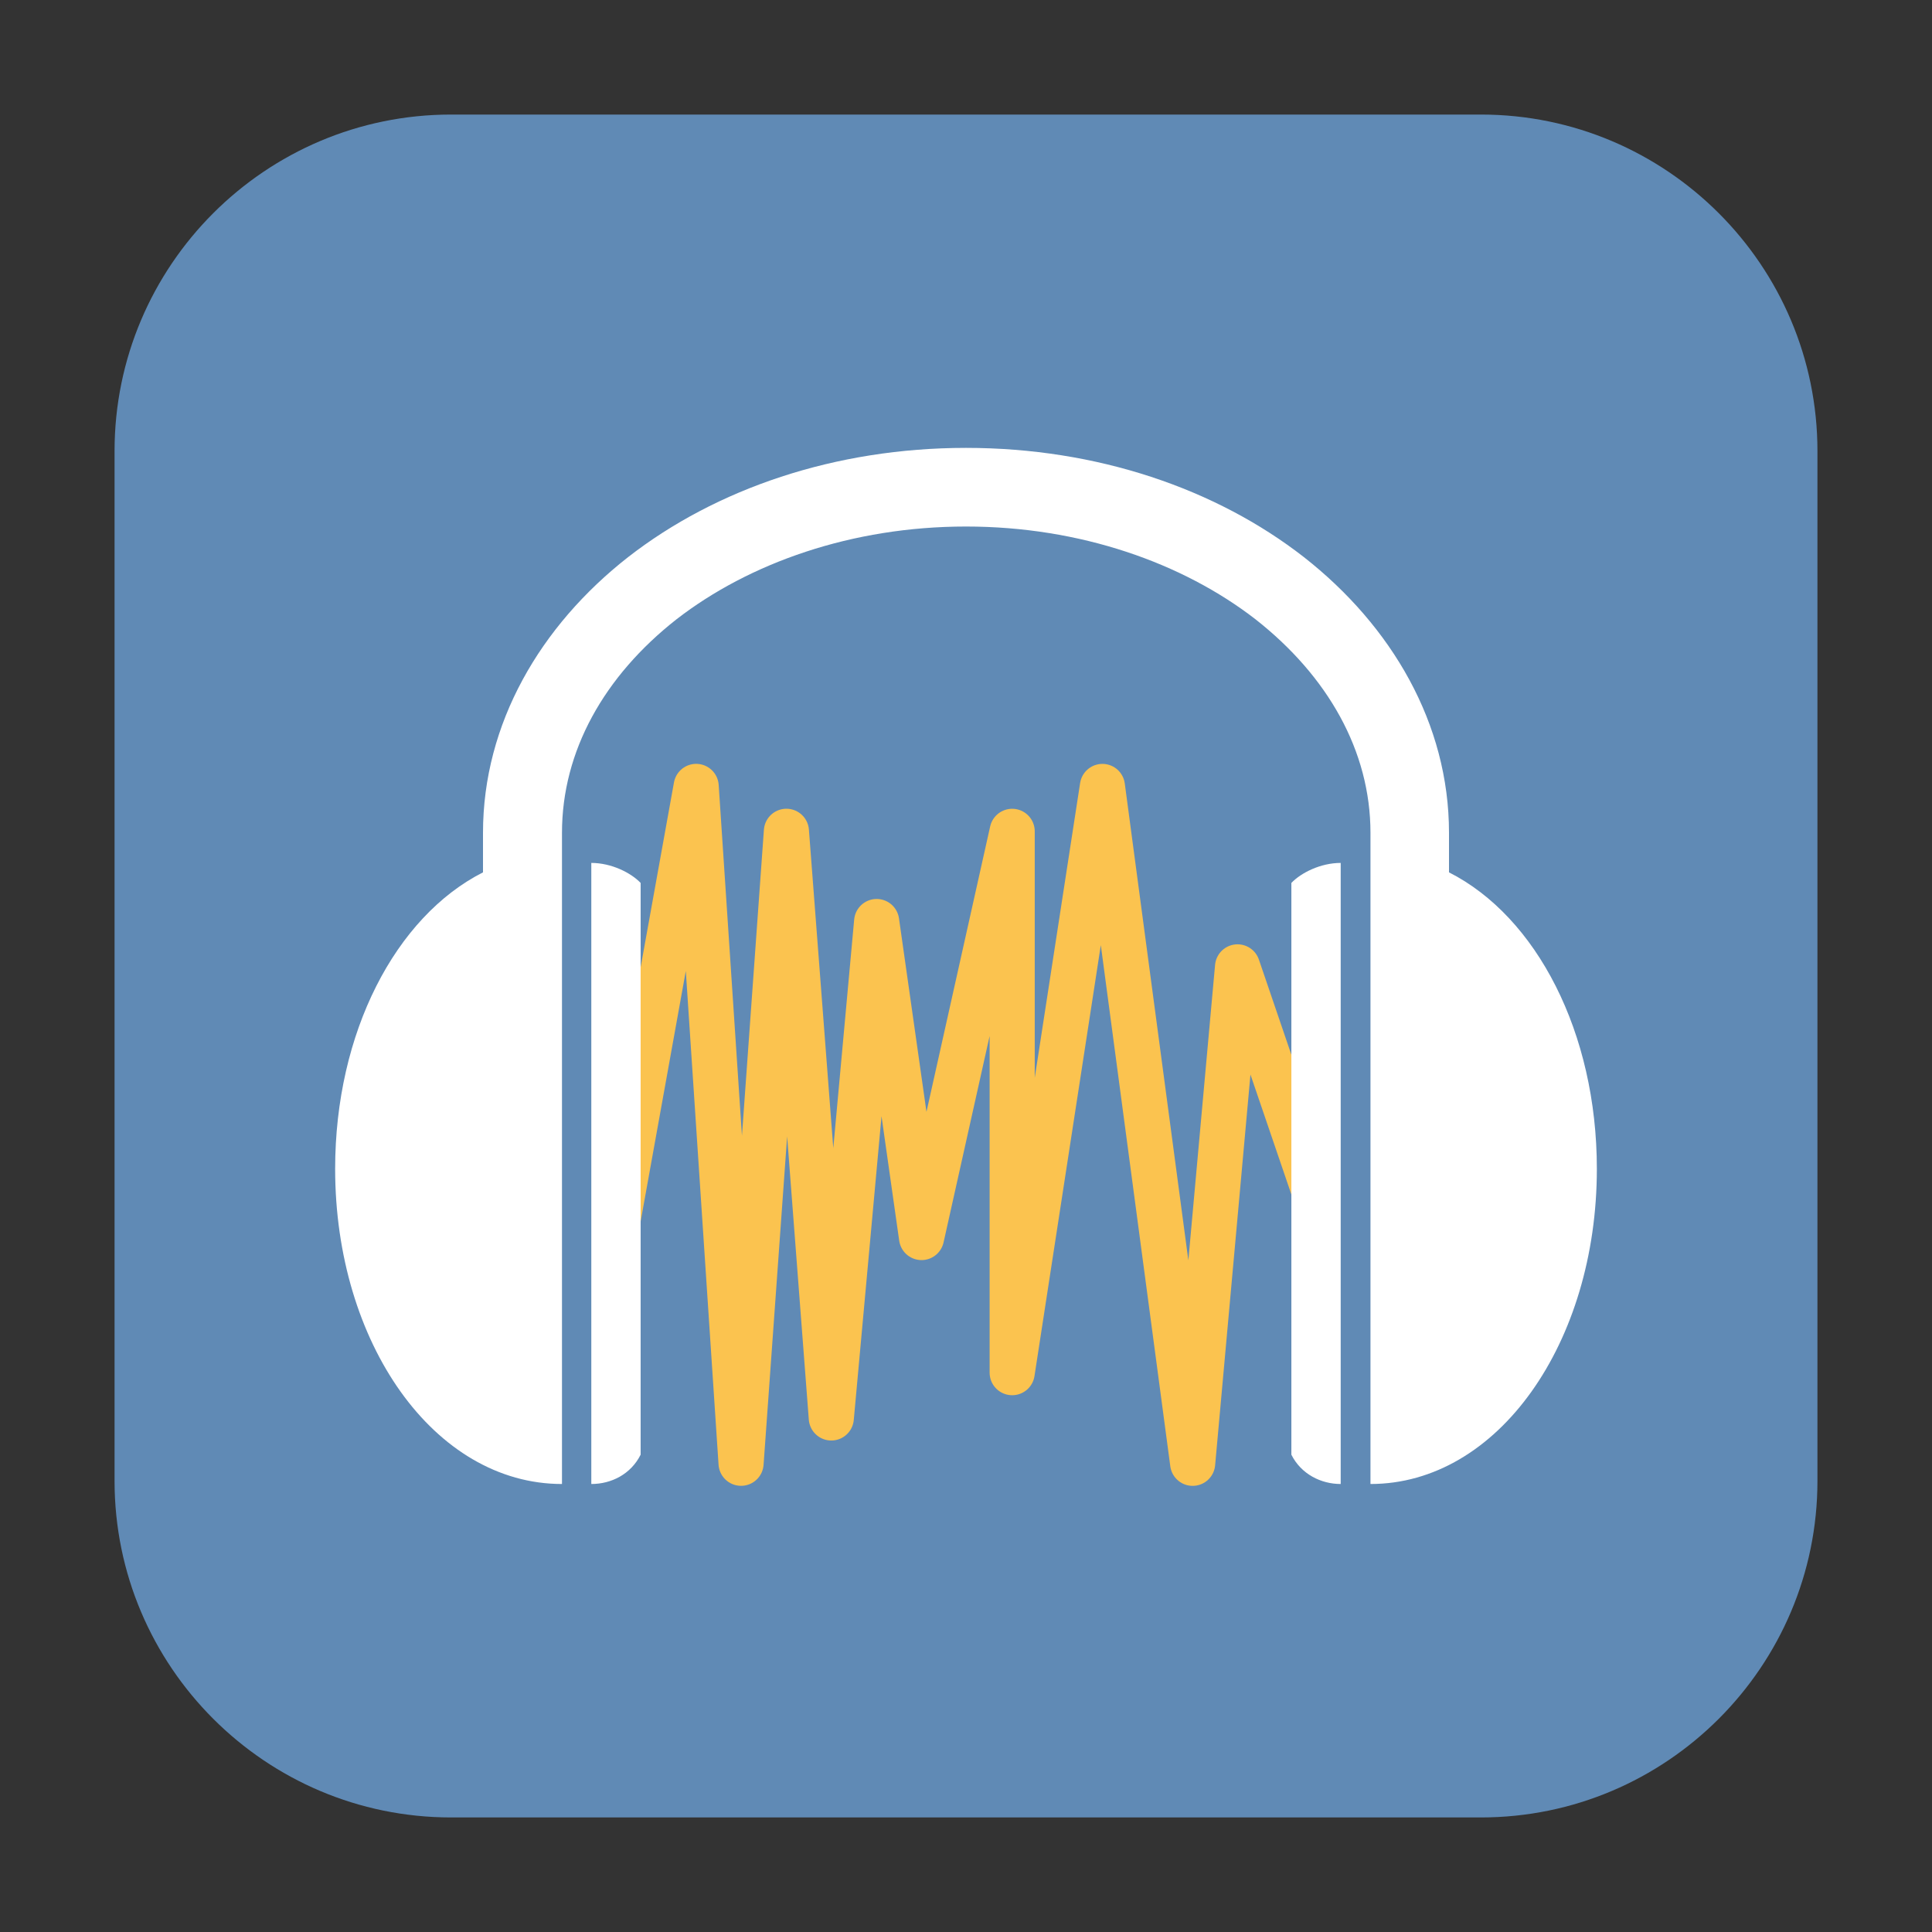 <svg height="17pt" viewBox="0 0 17 17" width="17pt" xmlns="http://www.w3.org/2000/svg"><rect x="0" y="0" width="17" height="17" fill="#333333" stroke="none"/><path d="m3.969 1.008h9.062c1.633 0 2.961 1.328 2.961 2.961v9.062c0 1.633-1.328 2.961-2.961 2.961h-9.062c-1.633 0-2.961-1.328-2.961-2.961v-9.062c0-1.633 1.328-2.961 2.961-2.961zm0 0" fill="#608ab5" fill-rule="evenodd"/><path d="m8.199 22.501 1.803-9.998.995 15.002 1.005-14.007.995 13.003 1.005-11.003.995 7.004 2.009-9.003v11.998l2-12.993 2 15.002.995-11.003 1.704 4.994" fill="none" stroke="#fbc34f" stroke-linecap="round" stroke-linejoin="round" transform="matrix(.397 0 0 .397 2.155 1.956)"/><path d="m8.5 3.941c-1.152 0-2.199.359-2.973.961-.773.605-1.277 1.465-1.277 2.426v.348c-.77.391-1.301 1.41-1.301 2.609 0 1.531.871 2.773 1.996 2.773v-5.73c0-.719.371-1.379 1.008-1.879.641-.496 1.543-.816 2.547-.816s1.906.32 2.547.816c.637.5 1.012 1.16 1.012 1.879v5.73c1.121 0 1.992-1.242 1.992-2.773 0-1.199-.531-2.219-1.301-2.609v-.348c0-.961-.504-1.82-1.277-2.426-.773-.602-1.82-.961-2.973-.961zm-3.297 3.652v5.465c.176 0 .348-.086.434-.258v-5.031c-.086-.09-.258-.176-.434-.176zm6.594 0c-.176 0-.348.086-.434.176v5.031c.086.172.262.258.434.258zm0 0" fill="#fff"/></svg>